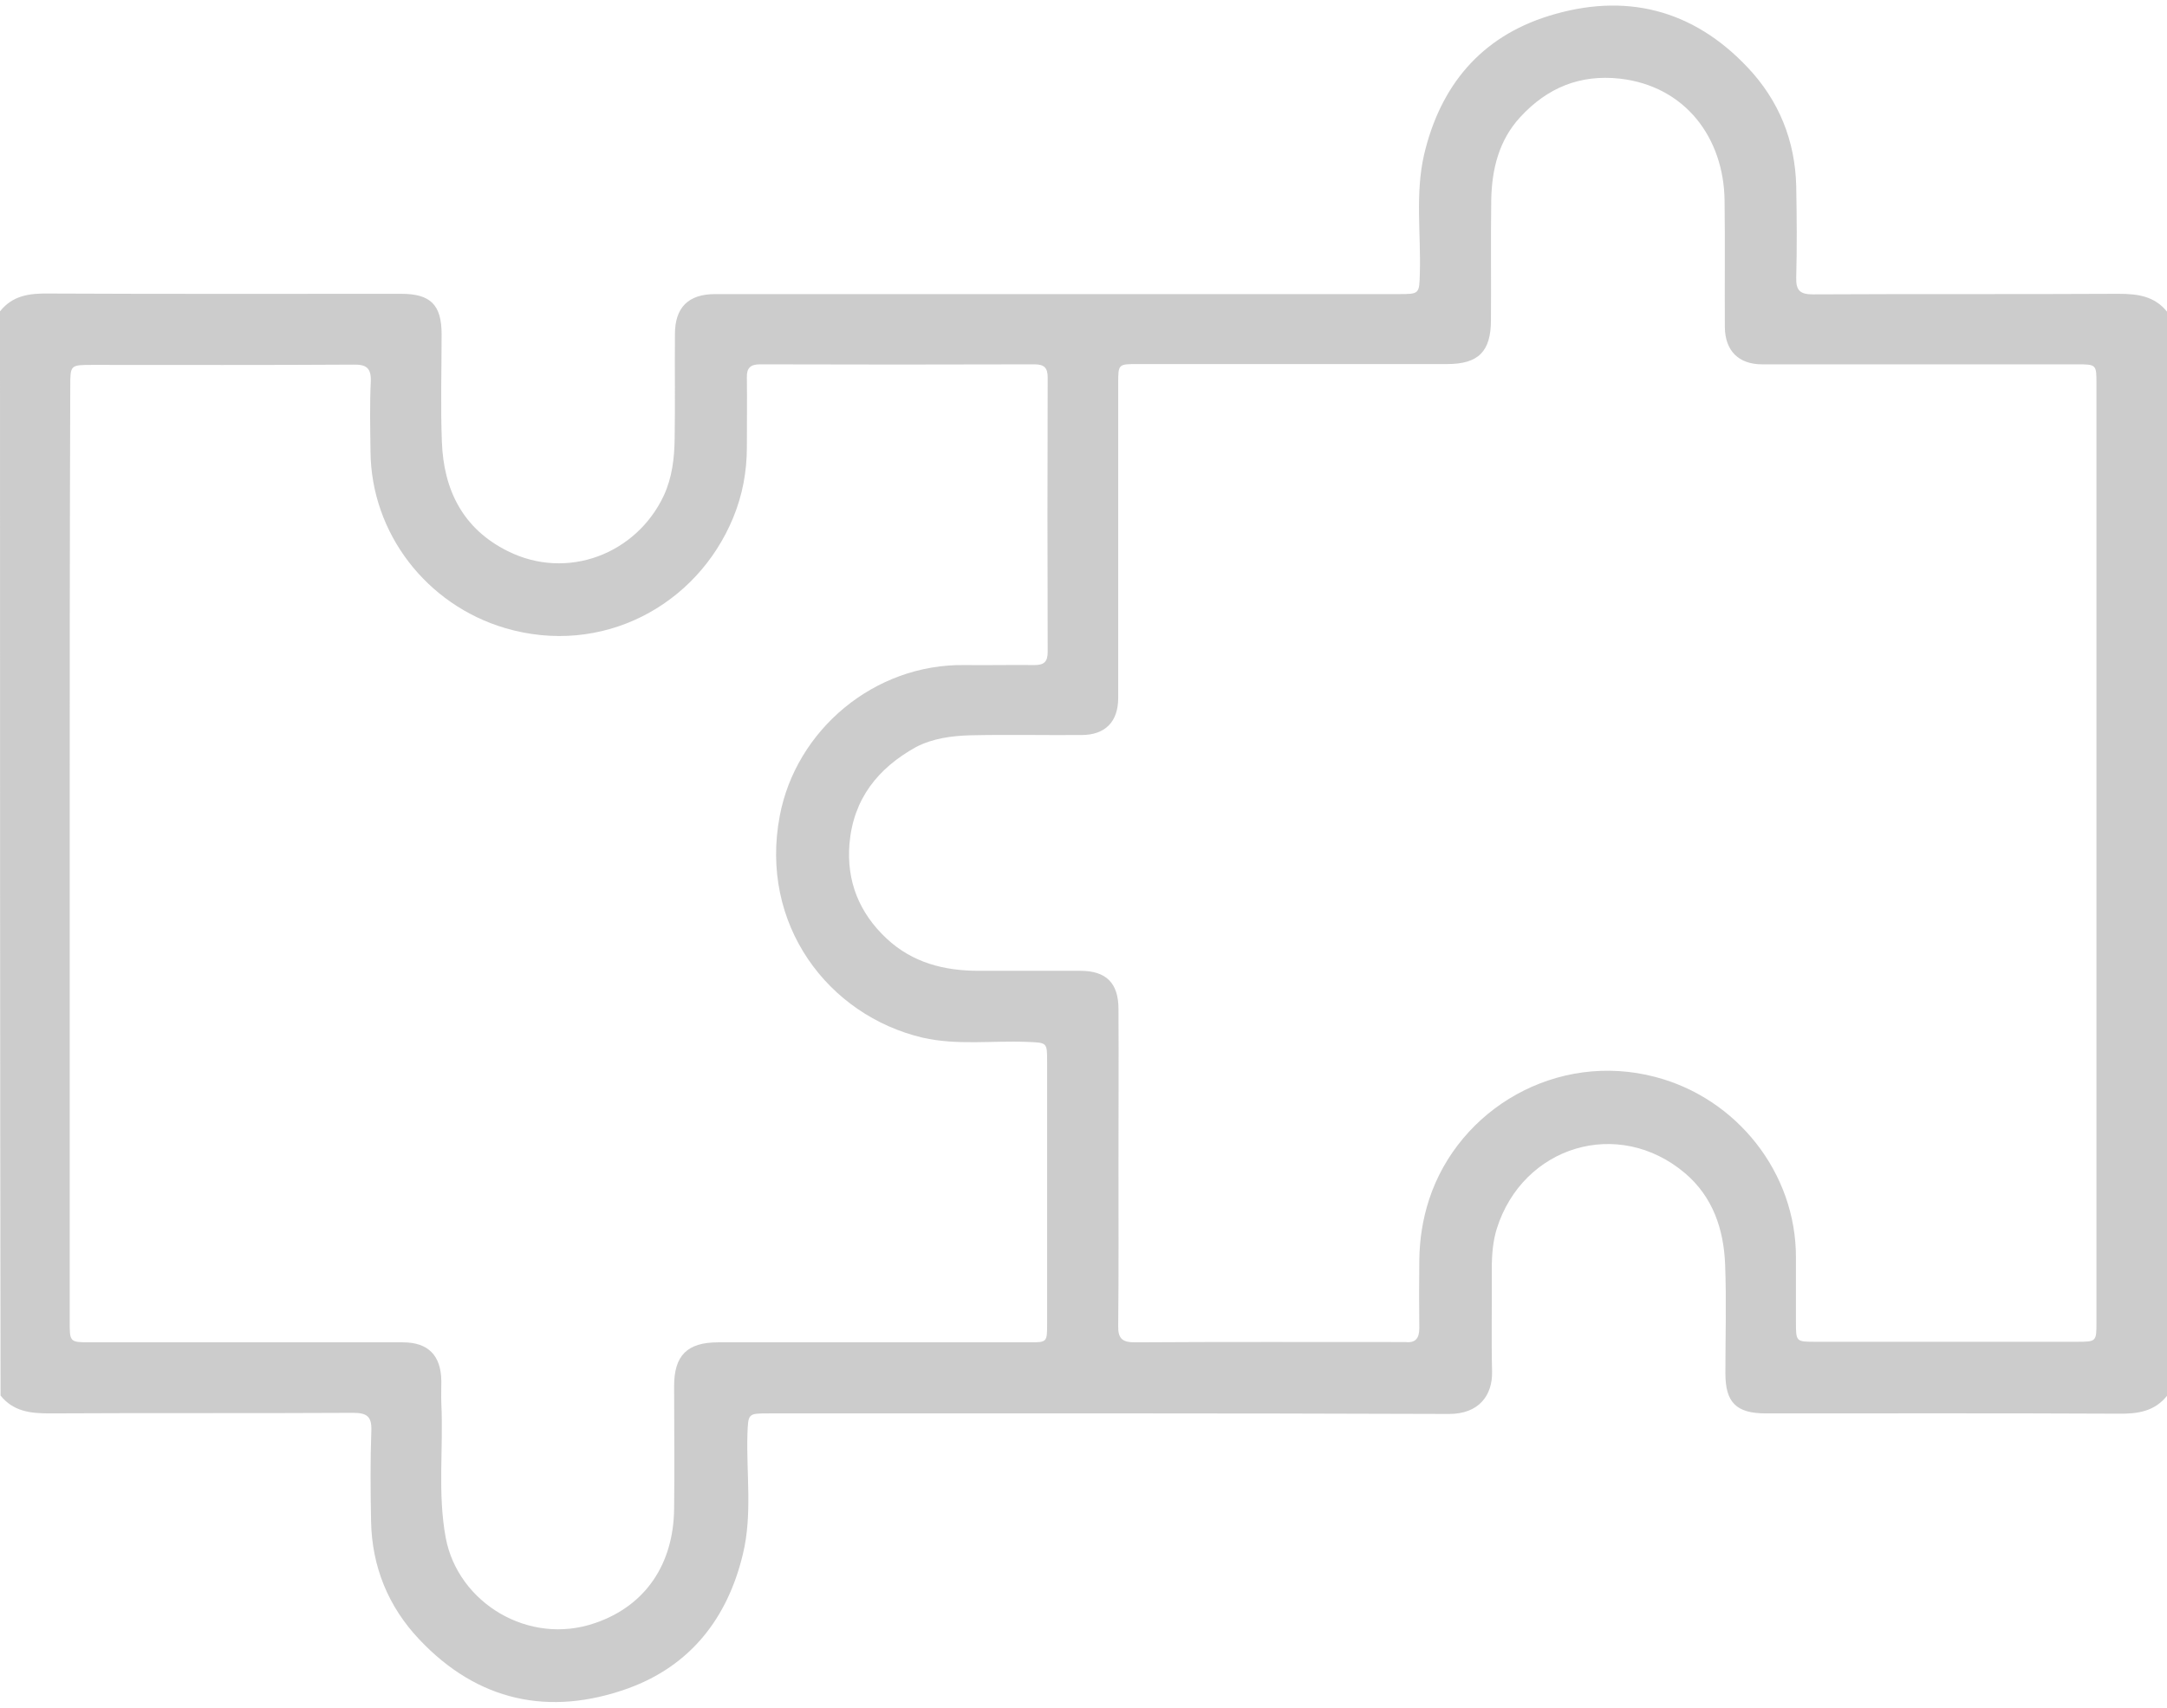 <svg width="85" height="67" viewBox="0 0 85 67" fill="none" xmlns="http://www.w3.org/2000/svg">
<path d="M0 12.217C0.492 11.594 1.148 11.506 1.903 11.517C6.517 11.539 11.121 11.528 15.736 11.528C16.884 11.528 17.322 11.955 17.322 13.114C17.322 14.514 17.278 15.924 17.332 17.324C17.398 19.216 18.153 20.747 19.913 21.622C22.253 22.792 24.965 21.731 26.037 19.445C26.365 18.735 26.453 17.98 26.463 17.215C26.485 15.848 26.463 14.481 26.474 13.114C26.474 12.064 26.999 11.539 28.049 11.539C36.983 11.539 45.906 11.539 54.84 11.539C55.682 11.539 55.672 11.539 55.693 10.708C55.737 9.166 55.508 7.602 55.858 6.072C56.492 3.371 58.077 1.457 60.745 0.626C63.731 -0.304 66.399 0.352 68.564 2.66C69.778 3.95 70.412 5.514 70.456 7.296C70.478 8.499 70.489 9.702 70.456 10.905C70.445 11.419 70.631 11.55 71.123 11.55C75.115 11.528 79.106 11.55 83.097 11.528C83.852 11.528 84.508 11.616 85 12.228C85 26.411 85 40.583 85 54.766C84.508 55.379 83.852 55.477 83.097 55.466C78.483 55.444 73.879 55.455 69.264 55.455C68.105 55.455 67.678 55.029 67.678 53.881C67.678 52.459 67.722 51.038 67.668 49.616C67.613 48.227 67.186 46.959 66.093 46.029C63.479 43.82 59.739 44.957 58.712 48.205C58.559 48.697 58.515 49.233 58.515 49.769C58.526 51.114 58.493 52.47 58.526 53.815C58.547 54.745 58.012 55.477 56.842 55.477C47.951 55.444 39.061 55.455 30.171 55.455C29.328 55.455 29.35 55.455 29.317 56.286C29.274 57.85 29.514 59.425 29.142 60.967C28.541 63.493 27.076 65.363 24.626 66.248C21.543 67.353 18.732 66.751 16.447 64.324C15.233 63.044 14.588 61.47 14.555 59.687C14.533 58.506 14.522 57.314 14.566 56.133C14.588 55.565 14.38 55.433 13.844 55.433C9.875 55.455 5.905 55.433 1.925 55.455C1.17 55.455 0.514 55.368 0.022 54.755C1.33455e-06 40.572 0 26.4 0 12.217ZM43.872 45.723C43.872 47.822 43.883 49.911 43.861 52.011C43.85 52.514 44.014 52.667 44.518 52.667C48.017 52.645 51.516 52.656 55.015 52.656C55.048 52.656 55.092 52.656 55.125 52.656C55.529 52.7 55.672 52.503 55.672 52.109C55.661 51.212 55.661 50.327 55.672 49.43C55.682 48.632 55.803 47.844 56.054 47.068C57.224 43.492 61.074 41.239 64.934 42.256C68.116 43.087 70.456 46.007 70.445 49.343C70.445 50.184 70.445 51.016 70.445 51.858C70.445 52.645 70.445 52.645 71.222 52.645C74.633 52.645 78.034 52.645 81.446 52.645C82.233 52.645 82.233 52.645 82.233 51.858C82.233 39.588 82.233 27.33 82.233 15.06C82.233 14.306 82.233 14.295 81.479 14.295C77.356 14.295 73.245 14.295 69.122 14.295C68.192 14.295 67.668 13.759 67.657 12.841C67.646 11.178 67.668 9.527 67.646 7.865C67.613 5.404 66.104 3.381 63.545 3.086C61.97 2.911 60.691 3.447 59.641 4.584C58.788 5.503 58.515 6.651 58.493 7.854C58.471 9.418 58.493 10.992 58.482 12.556C58.482 13.792 57.99 14.284 56.765 14.284C52.719 14.284 48.673 14.284 44.627 14.284C43.872 14.284 43.861 14.284 43.861 15.027C43.861 19.15 43.861 23.262 43.861 27.384C43.861 28.325 43.347 28.839 42.418 28.839C40.964 28.85 39.498 28.817 38.044 28.85C37.322 28.872 36.59 28.97 35.933 29.309C34.435 30.14 33.473 31.343 33.32 33.104C33.2 34.58 33.703 35.816 34.774 36.822C35.791 37.773 37.038 38.09 38.383 38.09C39.717 38.09 41.04 38.09 42.374 38.09C43.391 38.09 43.872 38.571 43.872 39.588C43.883 41.644 43.872 43.678 43.872 45.723ZM2.734 33.486C2.734 39.61 2.734 45.734 2.734 51.858C2.734 52.656 2.734 52.667 3.554 52.667C7.633 52.667 11.712 52.667 15.802 52.667C16.797 52.667 17.3 53.181 17.311 54.187C17.311 54.482 17.3 54.766 17.311 55.062C17.398 56.822 17.157 58.583 17.485 60.343C17.967 62.891 20.744 64.586 23.347 63.679C25.326 63.001 26.42 61.36 26.442 59.195C26.463 57.588 26.442 55.991 26.442 54.384C26.442 53.181 26.956 52.667 28.169 52.667C32.237 52.667 36.294 52.667 40.362 52.667C41.073 52.667 41.073 52.667 41.073 51.934C41.073 48.511 41.073 45.078 41.073 41.655C41.073 40.889 41.073 40.911 40.275 40.879C38.919 40.824 37.552 41.021 36.196 40.715C32.478 39.84 29.777 36.264 30.586 32.01C31.22 28.653 34.282 26.039 37.847 26.094C38.755 26.105 39.673 26.083 40.581 26.094C40.953 26.094 41.095 25.963 41.095 25.58C41.084 21.993 41.084 18.396 41.095 14.809C41.095 14.437 40.964 14.295 40.581 14.295C36.994 14.306 33.396 14.306 29.81 14.295C29.438 14.295 29.285 14.437 29.296 14.809C29.307 15.716 29.296 16.635 29.296 17.543C29.296 18.505 29.121 19.434 28.76 20.309C27.338 23.765 23.609 25.766 19.804 24.64C16.742 23.732 14.555 20.933 14.533 17.707C14.522 16.799 14.5 15.88 14.544 14.973C14.566 14.426 14.358 14.295 13.855 14.306C10.443 14.328 7.042 14.317 3.631 14.317C2.756 14.317 2.756 14.317 2.756 15.17C2.734 21.272 2.734 27.384 2.734 33.486Z" fill="#CCCCCC"/>
</svg>

